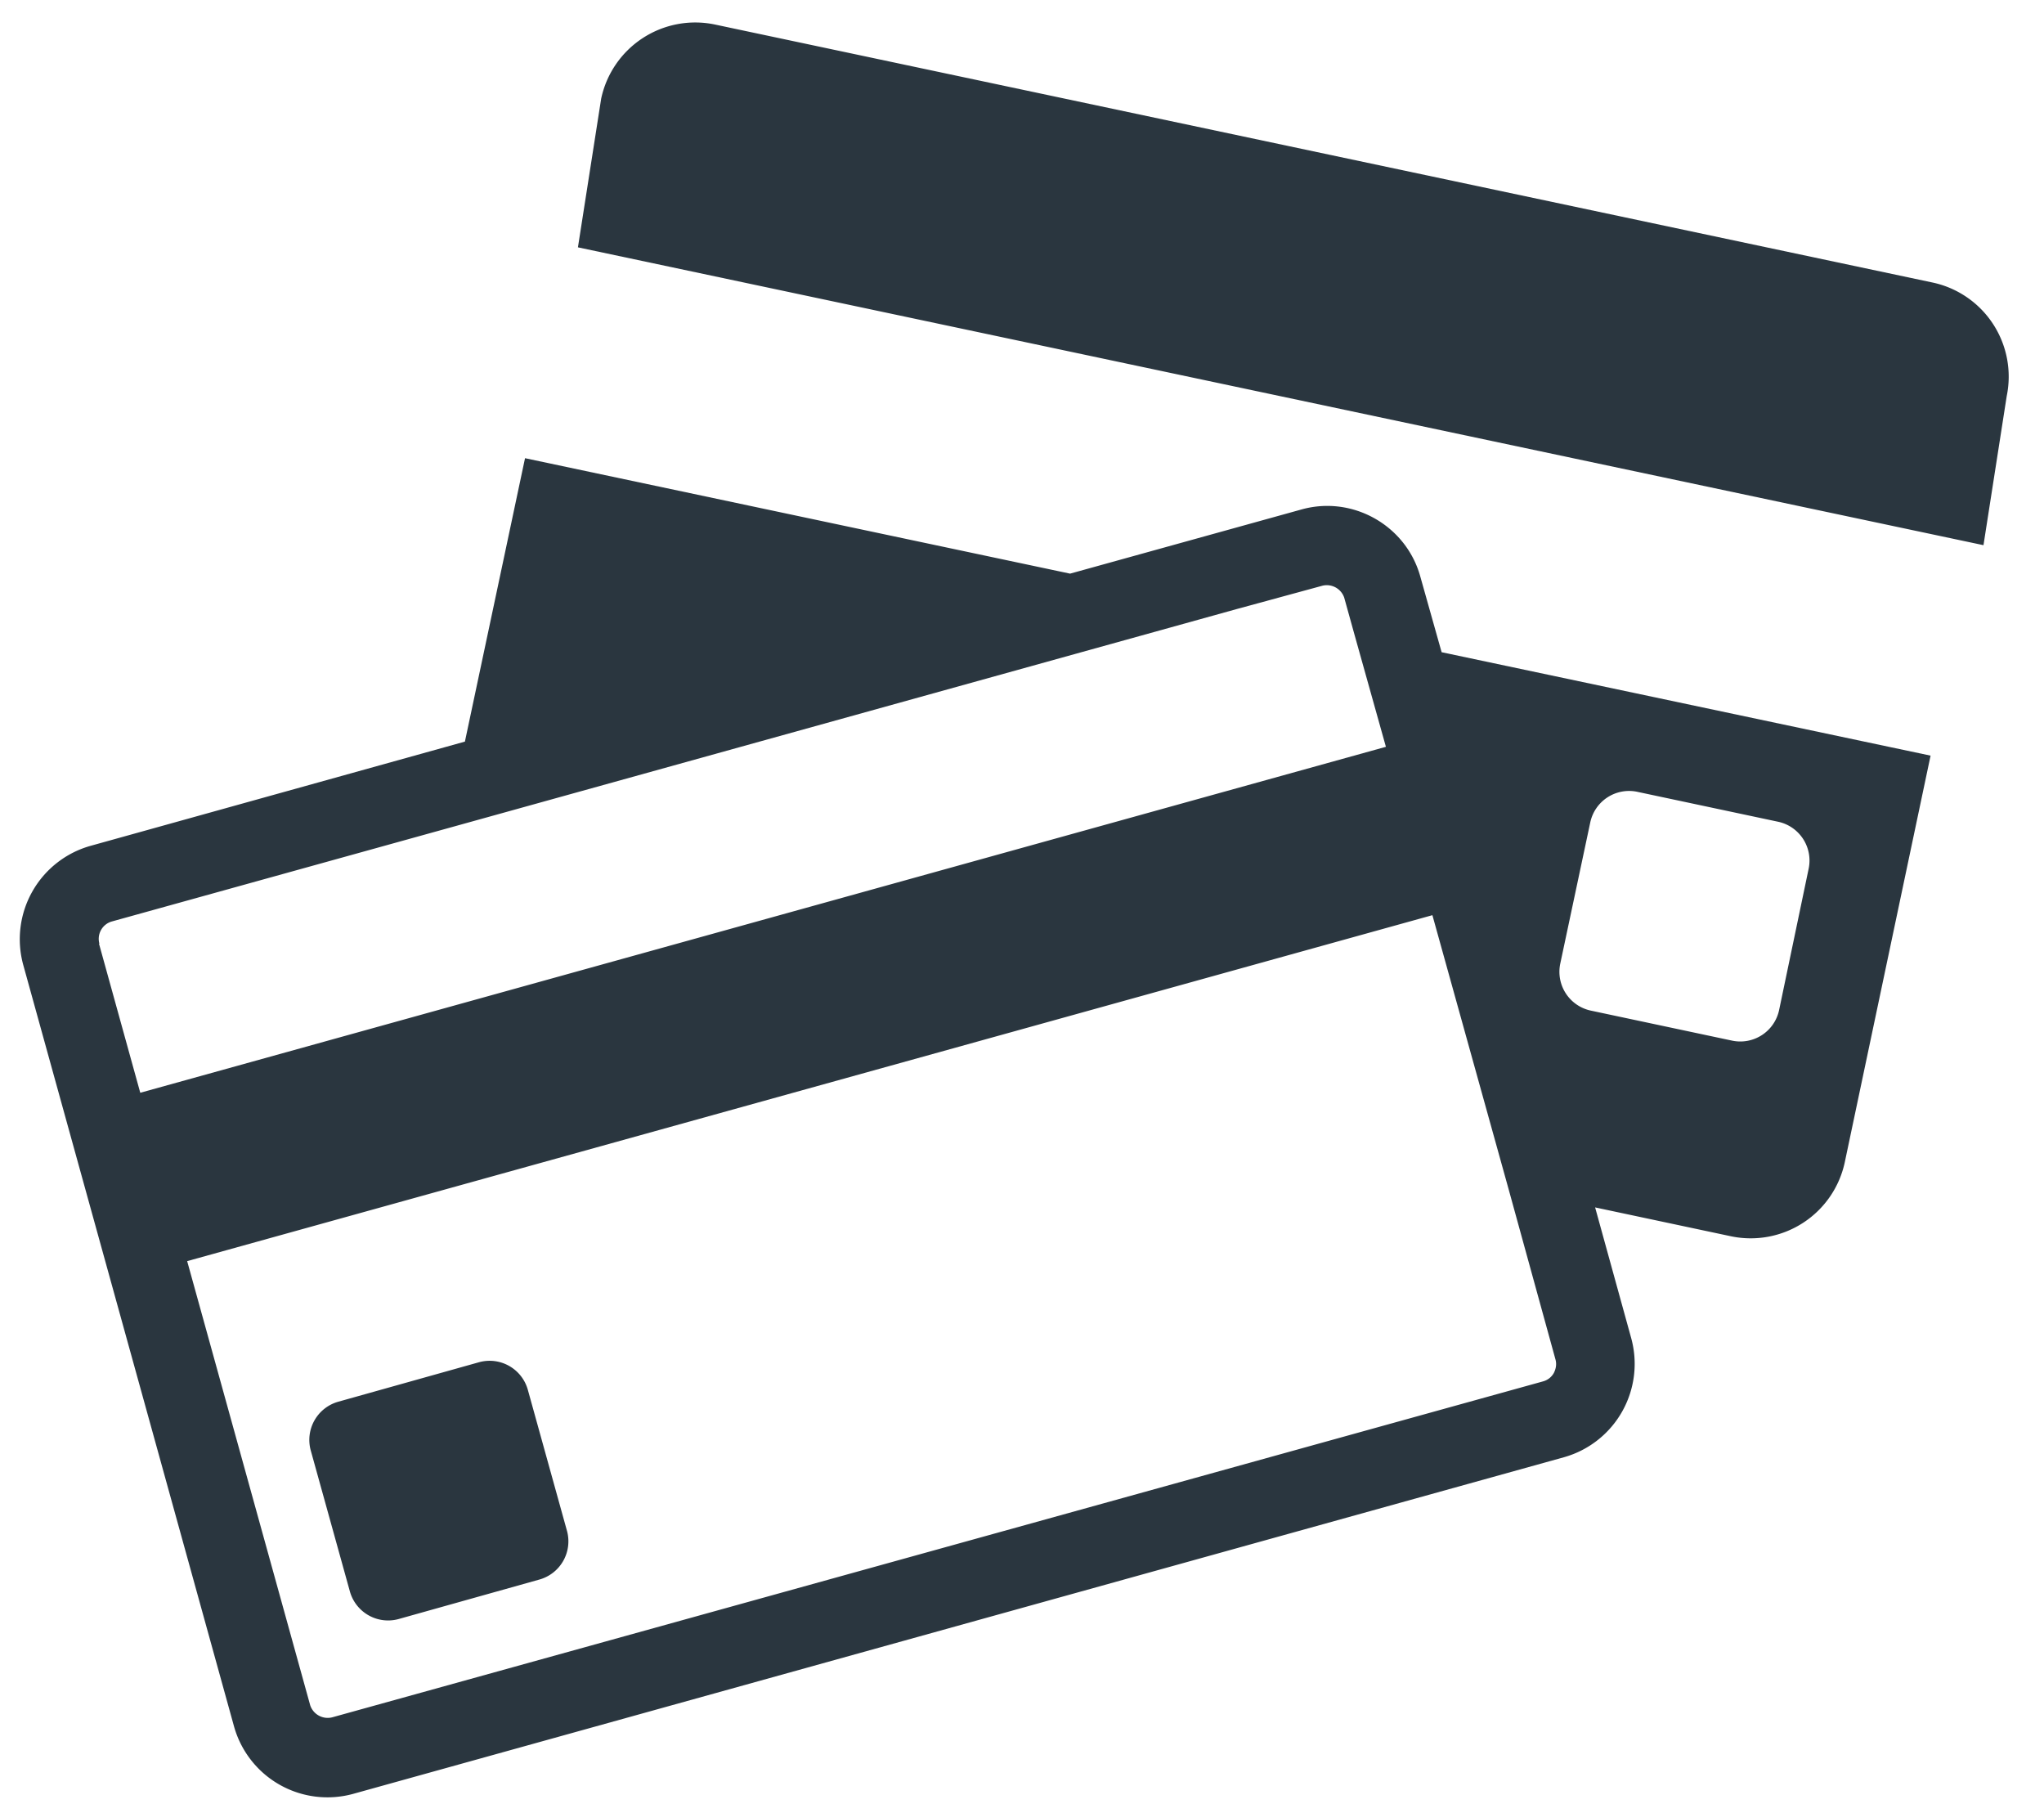 <svg xmlns="http://www.w3.org/2000/svg" xmlns:xlink="http://www.w3.org/1999/xlink" width="51" height="45" viewBox="0 0 51 45"><defs><path id="xnt1a" d="M1411.07 1886.88l-.58 3.72-35.07-7.43.58-3.71a2.4 2.4 0 0 1 2.83-1.85l30.4 6.44a2.4 2.4 0 0 1 1.84 2.83zm-14.1 6.39l12.2 2.58-2.14 10.14a2.4 2.4 0 0 1-2.84 1.85l-3.39-.72.9 3.26a2.42 2.42 0 0 1-1.67 2.97l-30.22 8.4a2.42 2.42 0 0 1-2.97-1.68l-5.26-19a2.42 2.42 0 0 1 1.68-2.97l9.34-2.6 1.5-7.07 13.6 2.88 5.77-1.6c1.28-.36 2.62.4 2.97 1.68zm3.72 8.94l3.53.75a.99.99 0 0 0 1.17-.76l.74-3.54a.99.99 0 0 0-.76-1.16l-3.53-.75a.99.99 0 0 0-1.16.76l-.75 3.53a.99.99 0 0 0 .76 1.17zm-37.22-1.67l1.03 3.72 31.08-8.63-.79-2.82-.25-.9a.46.46 0 0 0-.54-.3l-2.13.58-19.73 5.48-8.36 2.32a.45.45 0 0 0-.3.55zm35.17 6.12l-1.9-6.83-31.07 8.63 3.07 11.08a.46.46 0 0 0 .55.3l30.21-8.38a.44.44 0 0 0 .27-.21c.04-.08.08-.2.04-.34zm-23.49 8.54a.99.99 0 0 1-.68 1.2l-3.53.99a.99.99 0 0 1-1.21-.69l-.98-3.53a.99.99 0 0 1 .68-1.2l3.53-.99a.99.99 0 0 1 1.21.69z"/></defs><g><g transform="translate(-1361 -1877)"><use fill="#2a363f" xlink:href="#xnt1a"/></g></g></svg>